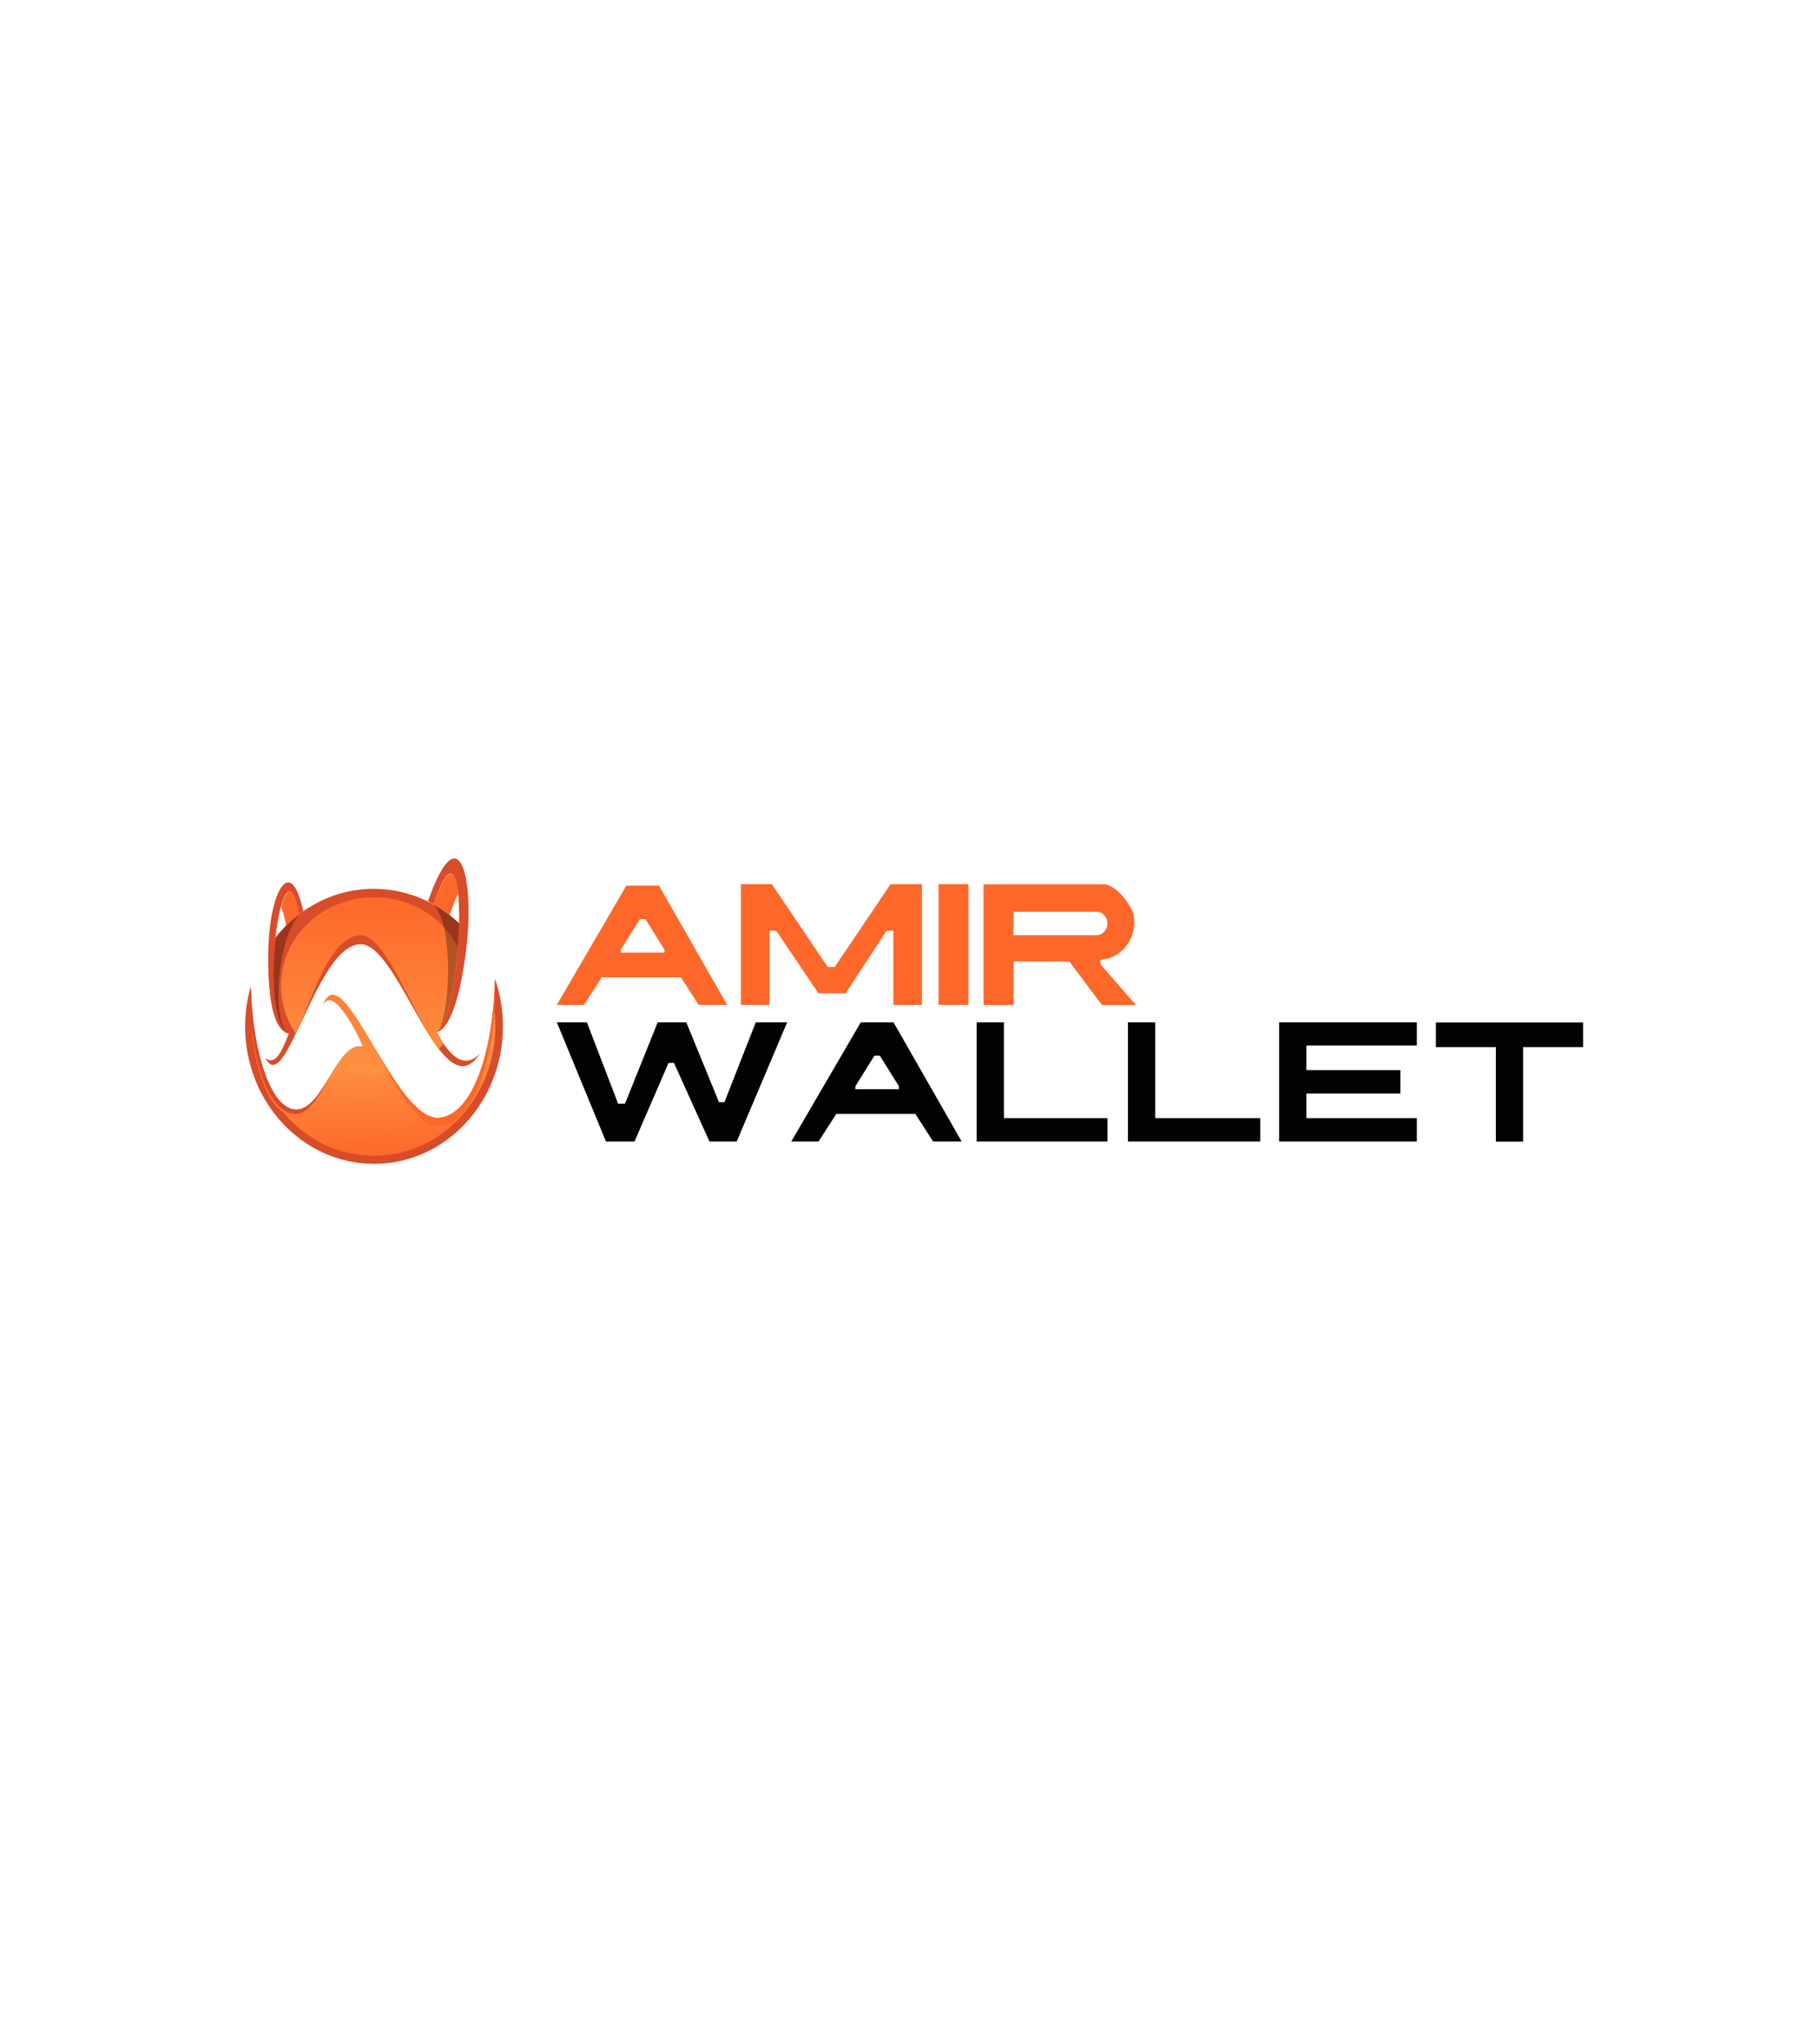 <svg width="178" height="200" viewBox="0 0 178 200" fill="none" xmlns="http://www.w3.org/2000/svg">
<g filter="url(#filter0_dd)">
<path d="M89 11L162.612 53.5V138.5L89 181L15.388 138.5V53.5L89 11Z" fill="white"/>
</g>
<path d="M64.524 86.661H61.323L54.518 98.325H57.188L58.926 95.622H66.664L68.401 98.325H71.2L64.524 86.661ZM65.055 93.209H60.792V92.919L62.658 89.927H63.189L65.055 92.919V93.209Z" fill="#FD682A"/>
<path d="M72.537 86.517V98.325H75.336V91.069H75.996L80.13 97.183H82.801L86.807 91.069H87.466V98.325H90.266V86.517H87.193L81.723 94.625H81.047L75.578 86.517H72.537Z" fill="#FD682A"/>
<path d="M94.818 86.517H91.89V98.325H94.818V86.517Z" fill="#FD682A"/>
<path d="M110.969 89.365C110.872 89.139 110.808 88.978 110.695 88.802C110.486 88.415 110.341 88.158 109.762 87.514C109.408 87.128 109.07 86.887 108.797 86.742C108.491 86.582 108.298 86.533 108.298 86.533H96.297V98.341H99.225V94.078H104.695L107.896 98.341H111.226L107.751 94.352V93.917H107.767L108.539 93.773C108.539 93.773 108.684 93.724 108.893 93.644C110.164 93.097 111.065 91.762 111.065 90.217L110.969 89.365ZM99.225 91.504V89.22H107.365C107.96 89.22 108.427 89.735 108.427 90.362C108.427 90.989 107.944 91.504 107.365 91.504H99.225Z" fill="#FD682A"/>
<path d="M54.518 100.029L59.328 111.693H62.127L65.457 104.003H65.988L69.463 111.693H72.133L77.072 100.029H73.999L70.927 107.848H70.396L67.195 100.029H64.395L61.194 107.993H60.518L57.462 100.029H54.518Z" fill="#020204"/>
<path d="M87.481 100.029H84.28L77.475 111.693H80.145L81.883 108.99H89.621L91.358 111.693H94.157L87.481 100.029ZM88.012 106.577H83.749V106.287L85.615 103.295H86.146L88.012 106.287V106.577Z" fill="#020204"/>
<path d="M95.622 100.029V111.693H108.428V109.408H98.293V100.029H95.622Z" fill="#020204"/>
<path d="M110.438 100.029V111.693H123.388V109.408H113.108V100.029H110.438Z" fill="#020204"/>
<path d="M125.238 100.029V111.693H138.72V109.408H127.909V106.995H137.111V104.711H127.909V102.298H138.72V100.029H125.238Z" fill="#020204"/>
<path d="M146.457 102.459V111.709H149.127V102.459H154.999V100.046H140.585V102.459H146.457V102.459Z" fill="#020204"/>
<path d="M29.324 89.462C28.745 86.373 28.037 86.839 27.523 88.77C27.683 89.124 27.876 89.735 28.021 90.604C28.439 90.201 28.874 89.815 29.324 89.462Z" fill="url(#paint0_radial)"/>
<path d="M44.866 87.434C44.624 84.972 43.868 84.345 42.437 88.496C43 88.801 43.531 89.155 44.029 89.557C44.351 88.64 44.608 87.932 44.866 87.434Z" fill="url(#paint1_radial)"/>
<path d="M25.979 103.489C27.973 107.623 30.901 92.372 35.309 92.372C39.17 92.372 43.24 108.878 47.005 103.086C45.01 105.146 43.369 102.089 42.758 100.979C44.785 100.239 45.573 93.08 45.734 91.15C43.353 88.479 40.055 86.967 36.596 86.967C32.478 86.967 28.665 89.106 26.284 92.646C26.268 94.415 26.091 100.609 28.279 101.124C27.796 102.33 27.04 104.502 25.979 103.489Z" fill="url(#paint2_radial)"/>
<path d="M36.629 113.881C43.595 113.881 49.241 107.864 49.241 100.431C49.241 98.839 48.984 97.246 48.453 95.75C48.356 102.7 46.329 109.183 42.935 109.376C38.623 109.634 33.604 93.353 31.642 98.292C32.526 96.538 34.714 100.399 35.551 102.426C33.073 101.718 31.674 108.572 29.003 108.572C26.429 108.572 24.676 102.716 24.547 96.538C24.177 97.809 24 99.128 24 100.448C24.016 107.864 29.647 113.881 36.629 113.881Z" fill="url(#paint3_radial)"/>
<path d="M42.936 109.376C38.624 109.634 33.605 93.353 31.642 98.292C32.527 96.538 34.715 100.399 35.551 102.426C33.074 101.718 31.674 108.572 29.004 108.572C26.88 108.572 25.32 104.582 24.757 99.707C24.371 106.963 29.776 113.092 36.613 113.092C44.014 113.092 49.548 105.982 48.325 98.292C47.842 104.212 45.912 109.199 42.936 109.376Z" fill="url(#paint4_linear)"/>
<path d="M38.157 104.984C37.658 105.064 37.143 105.112 36.628 105.112C35.358 105.112 34.103 104.855 32.912 104.356C33.717 103.118 34.553 102.152 35.583 102.426C34.746 100.399 32.558 96.538 31.674 98.291C32.896 95.138 35.39 100.656 38.157 104.984ZM45.412 94.157C44.367 90.473 40.811 87.786 36.628 87.786C31.609 87.786 27.507 91.663 27.507 96.441C27.507 98.163 28.054 99.787 28.955 101.139C30.644 97.632 32.719 92.387 35.309 92.387C37.835 92.387 40.425 99.369 42.951 102.635C43.112 102.49 43.289 102.313 43.433 102.152C43.192 101.782 42.967 101.396 42.774 100.978C44.206 100.495 44.994 96.94 45.412 94.157Z" fill="url(#paint5_linear)"/>
<path d="M35.325 92.371C37.417 92.371 39.573 97.197 41.68 100.688C39.653 97.133 37.417 91.519 35.325 91.519C32.414 91.519 30.708 97.278 29.132 100.785C30.773 97.326 32.816 92.371 35.325 92.371Z" fill="url(#paint6_radial)"/>
<path d="M35.326 91.89C36.806 91.89 38.286 94.384 39.831 97.199C38.334 94.335 36.806 91.568 35.326 91.568C33.154 91.568 31.658 94.738 30.403 97.81C31.771 94.786 33.154 91.89 35.326 91.89Z" fill="url(#paint7_radial)"/>
<path d="M28.987 109.232C30.274 109.232 31.319 107.028 32.252 105.419C31.303 106.996 30.306 108.573 29.035 108.573C26.461 108.573 24.707 102.717 24.579 96.539C24.225 102.829 25.914 109.232 28.987 109.232Z" fill="url(#paint8_radial)"/>
<path d="M28.987 109.232C29.968 109.232 30.821 107.913 31.577 106.593C30.773 107.88 29.952 109.006 28.987 109.006C26.606 109.006 25.03 104.969 24.579 99.949C24.885 104.936 26.494 109.232 28.987 109.232Z" fill="url(#paint9_radial)"/>
<path d="M43.016 110.213C46.426 110.004 48.823 102.748 48.437 95.75C48.341 102.7 46.314 109.183 42.919 109.376C40.892 109.505 38.704 105.949 36.758 102.7C38.592 106.014 40.844 110.341 43.016 110.213Z" fill="url(#paint10_radial)"/>
<path d="M43.015 110.212C44.898 110.116 46.49 107.831 47.439 104.63C46.313 107.783 44.898 109.826 43.015 109.955C41.487 110.051 40.007 108.233 38.543 105.901C39.959 108.233 41.503 110.293 43.015 110.212Z" fill="url(#paint11_radial)"/>
<path opacity="0.3" d="M28.326 101.157C26.493 100.272 27.168 91.568 29.356 89.461C28.487 90.121 27.699 90.893 27.023 91.778C26.557 95.526 26.718 100.4 28.326 101.157Z" fill="#020204"/>
<path opacity="0.3" d="M42.79 100.978C44.029 99.933 44.834 94.479 44.93 90.312C44.158 89.589 43.321 88.977 42.404 88.478C44.56 90.441 44.029 99.965 42.79 100.978Z" fill="#020204"/>
<path d="M28.296 101.157C26.719 100.401 26.542 95.526 26.96 91.762C27.411 87.82 28.489 85.085 29.293 89.445C29.422 89.333 29.55 89.252 29.695 89.172C28.408 83.284 26.381 87.627 26.285 92.679C26.253 94.465 26.108 100.658 28.296 101.157Z" fill="url(#paint12_radial)"/>
<path d="M44.946 90.329C44.849 94.496 44.045 99.982 42.806 100.995C44.881 100.255 45.67 93.129 45.815 91.166C46.217 84.924 44.688 80.258 41.905 88.19C42.098 88.286 42.259 88.367 42.452 88.463C44.318 82.961 45.026 85.905 44.946 90.329Z" fill="url(#paint13_radial)"/>
<defs>
<filter id="filter0_dd" x="0.388" y="0" width="177.224" height="200" filterUnits="userSpaceOnUse" color-interpolation-filters="sRGB">
<feFlood flood-opacity="0" result="BackgroundImageFix"/>
<feColorMatrix in="SourceAlpha" type="matrix" values="0 0 0 0 0 0 0 0 0 0 0 0 0 0 0 0 0 0 127 0"/>
<feOffset dy="4"/>
<feGaussianBlur stdDeviation="7.5"/>
<feColorMatrix type="matrix" values="0 0 0 0 0.796 0 0 0 0 0.824 0 0 0 0 0.867 0 0 0 1 0"/>
<feBlend mode="normal" in2="BackgroundImageFix" result="effect1_dropShadow"/>
<feColorMatrix in="SourceAlpha" type="matrix" values="0 0 0 0 0 0 0 0 0 0 0 0 0 0 0 0 0 0 127 0"/>
<feOffset dy="4"/>
<feGaussianBlur stdDeviation="2"/>
<feColorMatrix type="matrix" values="0 0 0 0 0 0 0 0 0 0 0 0 0 0 0 0 0 0 0.25 0"/>
<feBlend mode="normal" in2="effect1_dropShadow" result="effect2_dropShadow"/>
<feBlend mode="normal" in="SourceGraphic" in2="effect2_dropShadow" result="shape"/>
</filter>
<radialGradient id="paint0_radial" cx="0" cy="0" r="1" gradientUnits="userSpaceOnUse" gradientTransform="translate(-788.196 -385.03) rotate(180) scale(5.815 6.199)">
<stop stop-color="white"/>
<stop offset="0.5" stop-color="#FD682A"/>
<stop offset="1" stop-color="#FD682A"/>
</radialGradient>
<radialGradient id="paint1_radial" cx="0" cy="0" r="1" gradientUnits="userSpaceOnUse" gradientTransform="translate(-937.449 -342.087) rotate(180) scale(7.154 7.627)">
<stop stop-color="white"/>
<stop offset="0.5" stop-color="#FD682A"/>
<stop offset="1" stop-color="#FD682A"/>
</radialGradient>
<radialGradient id="paint2_radial" cx="0" cy="0" r="1" gradientUnits="userSpaceOnUse" gradientTransform="translate(-586.601 -247.972) rotate(180) scale(16.353 17.433)">
<stop stop-color="white"/>
<stop offset="0.5" stop-color="#FD682A"/>
<stop offset="1" stop-color="#D84C29"/>
</radialGradient>
<radialGradient id="paint3_radial" cx="0" cy="0" r="1" gradientUnits="userSpaceOnUse" gradientTransform="translate(-593.252 -355.71) rotate(180) scale(17.282 18.425)">
<stop stop-color="white"/>
<stop offset="0.5" stop-color="#FD682A"/>
<stop offset="1" stop-color="#D84C29"/>
</radialGradient>
<linearGradient id="paint4_linear" x1="36.787" y1="103.958" x2="37.186" y2="113.068" gradientUnits="userSpaceOnUse">
<stop stop-color="#FD9041"/>
<stop offset="1" stop-color="#FD682A"/>
</linearGradient>
<linearGradient id="paint5_linear" x1="36.465" y1="87.76" x2="36.465" y2="105.097" gradientUnits="userSpaceOnUse">
<stop stop-color="#FD682A"/>
<stop offset="1" stop-color="#FD9243"/>
</linearGradient>
<radialGradient id="paint6_radial" cx="0" cy="0" r="1" gradientUnits="userSpaceOnUse" gradientTransform="translate(-536.837 -255.315) rotate(180) scale(14.286 15.23)">
<stop stop-color="white"/>
<stop offset="0.5" stop-color="#FD682A"/>
<stop offset="1" stop-color="#D84C29"/>
</radialGradient>
<radialGradient id="paint7_radial" cx="0" cy="0" r="1" gradientUnits="userSpaceOnUse" gradientTransform="translate(-516.113 -234.053) rotate(180) scale(9.327 9.944)">
<stop stop-color="white"/>
<stop offset="0.33" stop-color="white"/>
<stop offset="0.66" stop-color="white" stop-opacity="0"/>
<stop offset="1" stop-color="white" stop-opacity="0"/>
</radialGradient>
<radialGradient id="paint8_radial" cx="0" cy="0" r="1" gradientUnits="userSpaceOnUse" gradientTransform="translate(-774.278 -487.108) rotate(180) scale(8.407 8.963)">
<stop stop-color="white"/>
<stop offset="0.5" stop-color="#FD682A"/>
<stop offset="1" stop-color="#D84C29"/>
</radialGradient>
<radialGradient id="paint9_radial" cx="0" cy="0" r="1" gradientUnits="userSpaceOnUse" gradientTransform="translate(28.102 104.593) rotate(64.007) scale(5.171 6.198)">
<stop stop-color="#FD682A"/>
<stop offset="1" stop-color="#FD7E2F"/>
</radialGradient>
<radialGradient id="paint10_radial" cx="0" cy="0" r="1" gradientUnits="userSpaceOnUse" gradientTransform="translate(-783.408 -387.46) rotate(180) scale(14.939 15.927)">
<stop stop-color="white"/>
<stop offset="0.493" stop-color="#FD682A"/>
<stop offset="1" stop-color="#FD682A"/>
</radialGradient>
<radialGradient id="paint11_radial" cx="0" cy="0" r="1" gradientUnits="userSpaceOnUse" gradientTransform="translate(-563.188 -315.835) rotate(180) scale(7.474 7.968)">
<stop stop-color="white"/>
<stop offset="0.33" stop-color="white"/>
<stop offset="0.66" stop-color="white" stop-opacity="0"/>
<stop offset="1" stop-color="white" stop-opacity="0"/>
</radialGradient>
<radialGradient id="paint12_radial" cx="0" cy="0" r="1" gradientUnits="userSpaceOnUse" gradientTransform="translate(-1579.5 -815.574) rotate(180) scale(7.331 7.816)">
<stop stop-color="#FD802F"/>
<stop offset="0.5" stop-color="#FD682A"/>
<stop offset="1" stop-color="#D84C29"/>
</radialGradient>
<radialGradient id="paint13_radial" cx="0" cy="0" r="1" gradientUnits="userSpaceOnUse" gradientTransform="translate(-1962.7 -749.239) rotate(180) scale(9.291 9.905)">
<stop stop-color="white"/>
<stop offset="0.5" stop-color="#FD682A"/>
<stop offset="1" stop-color="#D84C29"/>
</radialGradient>
</defs>
</svg>
